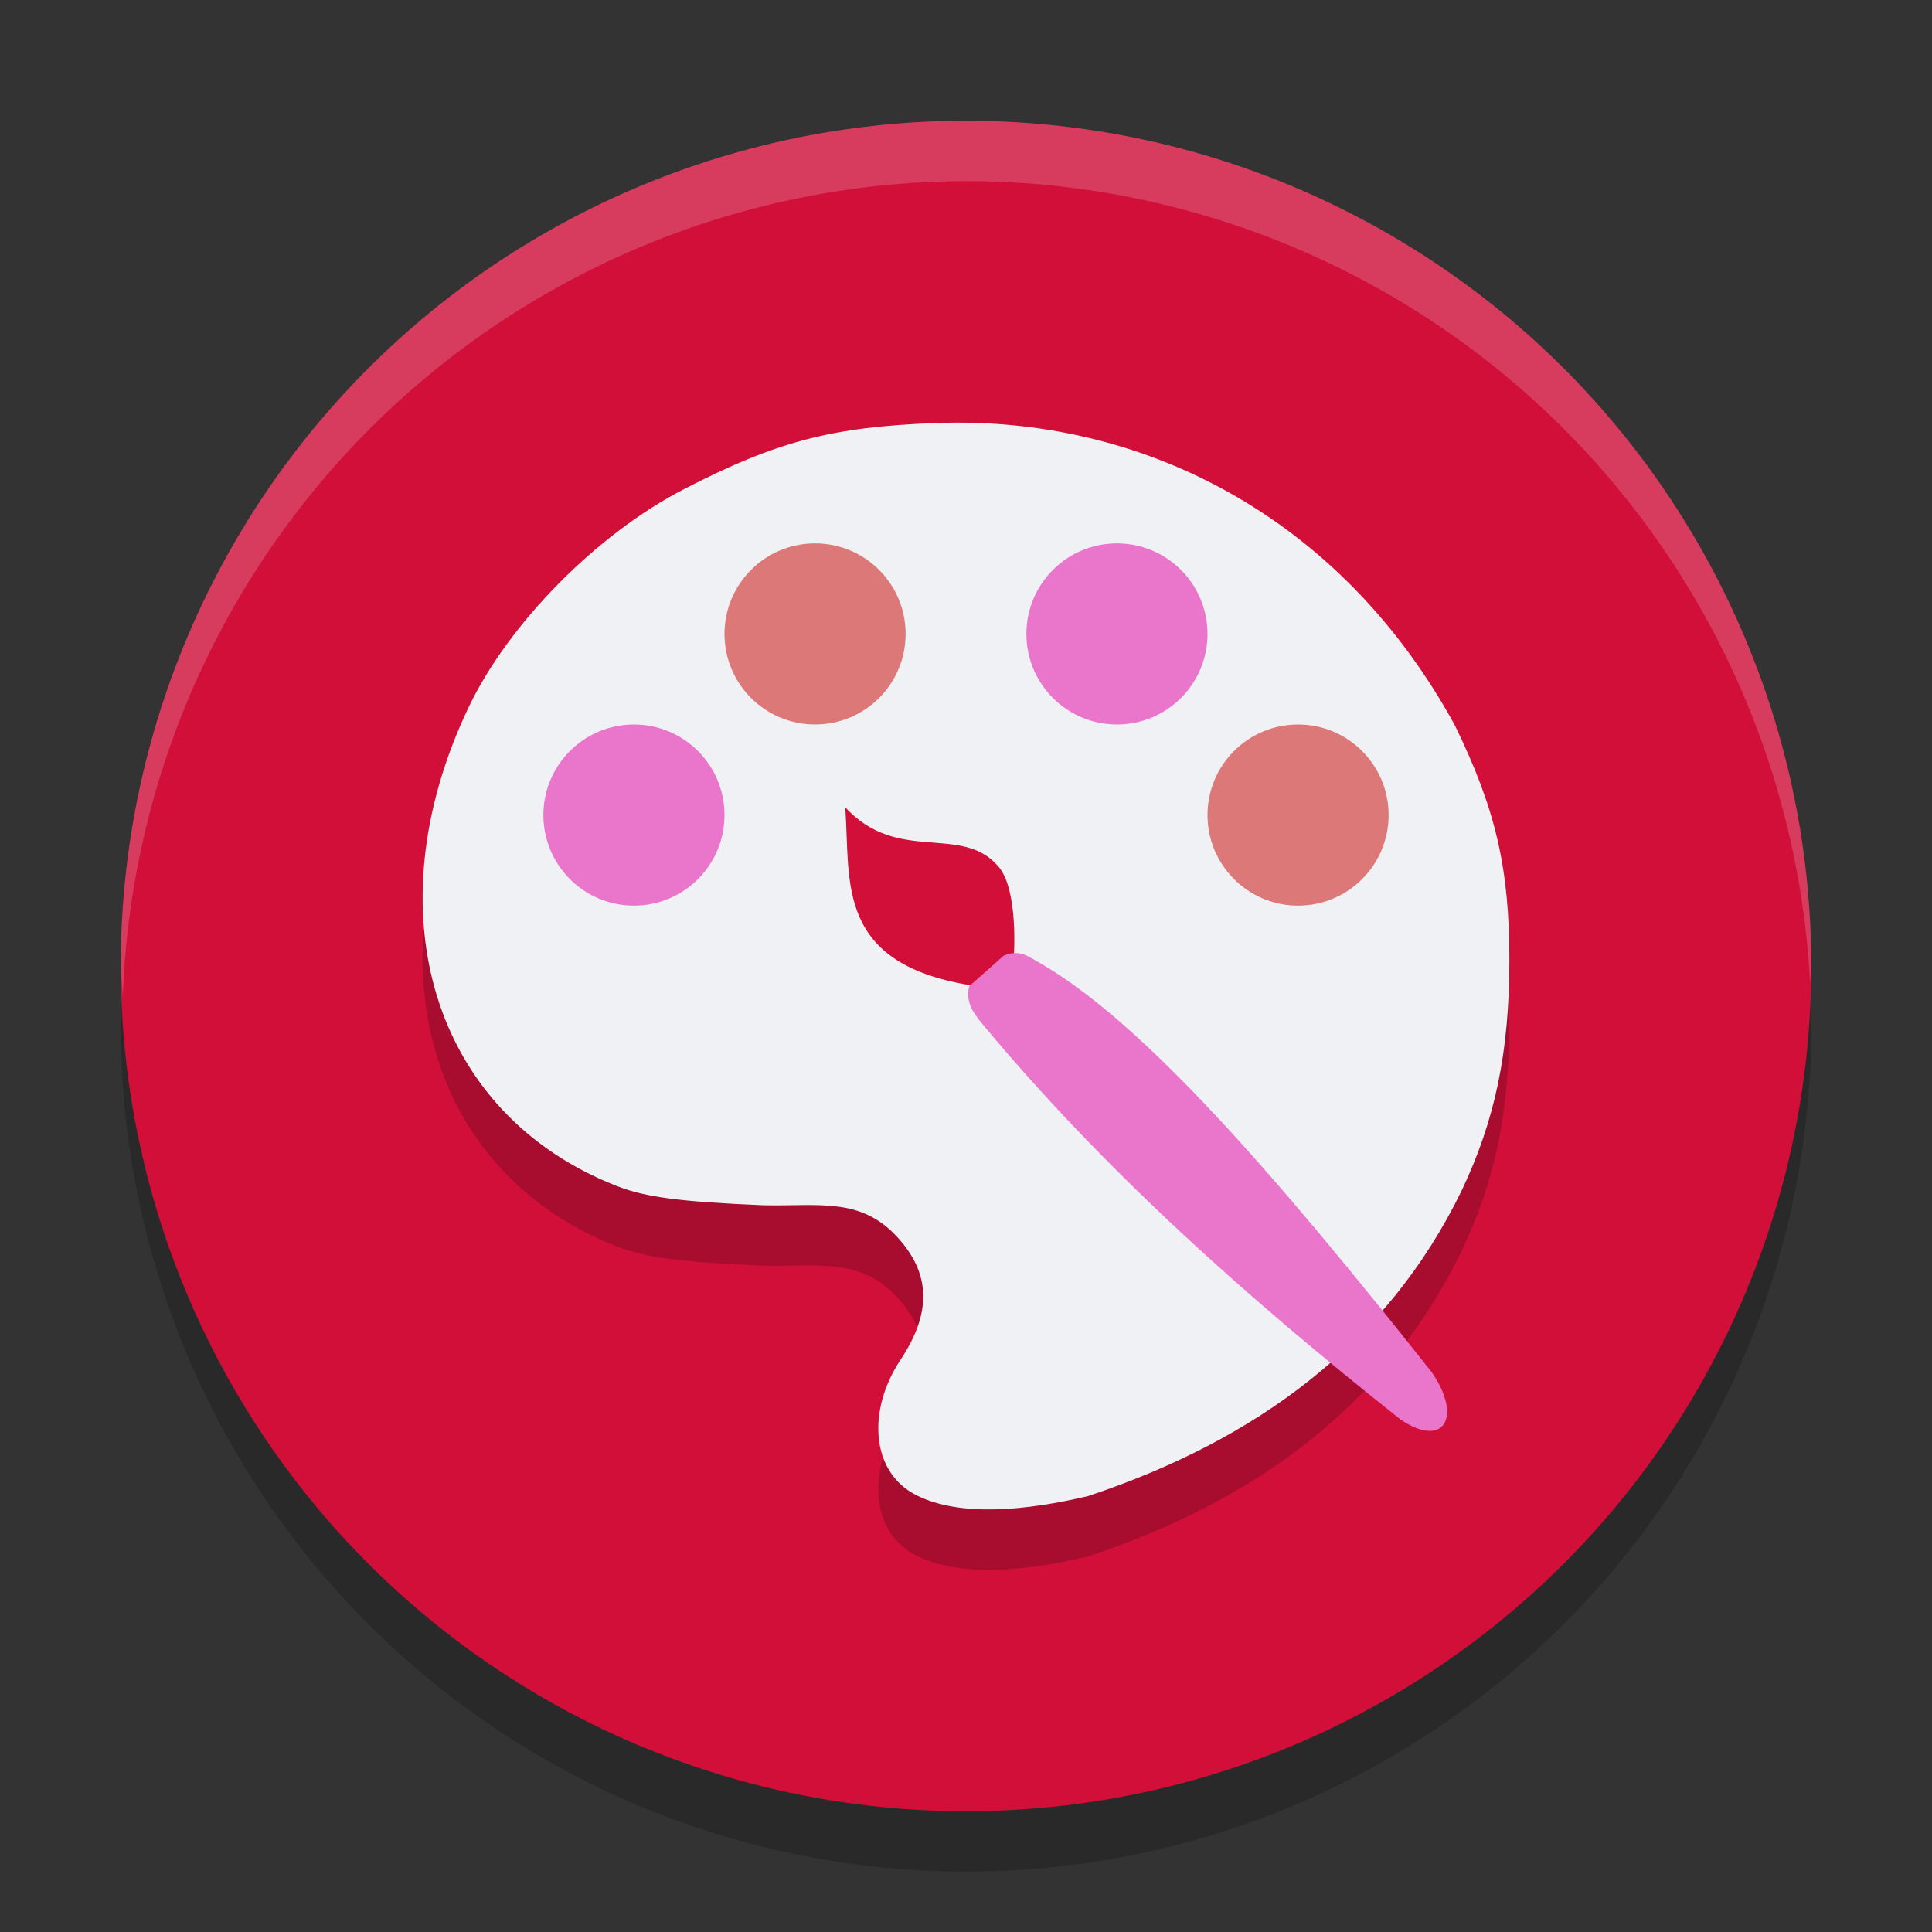 <svg xmlns="http://www.w3.org/2000/svg" width="32" height="32" version="1.1">
 <rect width="100%" height="100%" fill="#333333" stroke="none"/>
 <circle style="opacity:0.2" cx="16" cy="17" r="14"/>
 <circle style="fill:#d20f39" cx="16" cy="16" r="14"/>
 <path style="opacity:0.2" d="M 18.03,25.777 C 20.799,24.854 22.969,23.274 24.211,20.717 24.765,19.55 25,18.417 25,16.903 25,15.376 24.774,14.402 24.097,13.014 22.188,9.519 18.879,7.887 15.521,8.006 13.774,8.068 12.862,8.312 11.326,9.103 9.887,9.845 8.425,11.325 7.764,12.71 c -1.625,3.403 -0.589,6.748 2.457,7.936 0.472,0.184 1.048,0.259 2.423,0.317 0.914,0.02 1.606,-0.141 2.219,0.528 0.555,0.606 0.571,1.252 0.05,2.036 -0.546,0.821 -0.5,1.857 0.27,2.241 0.728,0.363 1.828,0.251 2.847,0.01 6e-6,-2e-6 2e-5,-8e-6 2e-5,-8e-6 z"/>
 <path style="fill:#eff1f5" d="M 18.03,24.777 C 20.799,23.854 22.969,22.274 24.211,19.717 24.765,18.55 25,17.417 25,15.903 25,14.376 24.774,13.402 24.097,12.014 22.188,8.519 18.879,6.887 15.521,7.006 13.774,7.068 12.862,7.312 11.326,8.103 9.887,8.845 8.425,10.325 7.764,11.71 c -1.625,3.403 -0.589,6.748 2.457,7.936 0.472,0.184 1.048,0.259 2.423,0.317 0.914,0.02 1.606,-0.141 2.219,0.528 0.555,0.606 0.571,1.252 0.05,2.036 -0.546,0.821 -0.5,1.857 0.27,2.241 0.728,0.363 1.828,0.251 2.847,0.01 6e-6,-2e-6 2e-5,-8e-6 2e-5,-8e-6 z"/>
 <circle style="fill:#dd7878" cx="21.5" cy="13.5" r="1.5"/>
 <circle style="fill:#ea76cb" cx="10.5" cy="13.5" r="1.5"/>
 <circle style="fill:#dd7878" cx="13.5" cy="10.5" r="1.5"/>
 <circle style="fill:#ea76cb" cx="18.5" cy="10.5" r="1.5"/>
 <path style="fill:#d20f39" d="m 14,13.372 c 0.88,0.951 1.931,0.261 2.541,0.985 0.328,0.389 0.252,1.471 0.252,1.471 l -0.609,0.508 C 13.811,15.993 14.091,14.609 14,13.372 Z"/>
 <path style="fill:#ea76cb" d="m 16.625,15.828 c 0.277,-0.116 0.411,0.022 0.64,0.146 1.671,0.982 3.812,3.416 6.447,6.752 0.513,0.736 0.212,1.28 -0.518,0.783 C 20.671,21.509 18.278,19.383 16.237,16.919 16.117,16.759 15.991,16.603 16.052,16.336 Z"/>
 <path style="fill:#eff1f5;opacity:0.2" d="M 16 2 A 14 14 0 0 0 2 16 A 14 14 0 0 0 2.035 16.5 A 14 14 0 0 1 16 3 A 14 14 0 0 1 29.98 16.279 A 14 14 0 0 0 30 16 A 14 14 0 0 0 16 2 z"/>
</svg>

